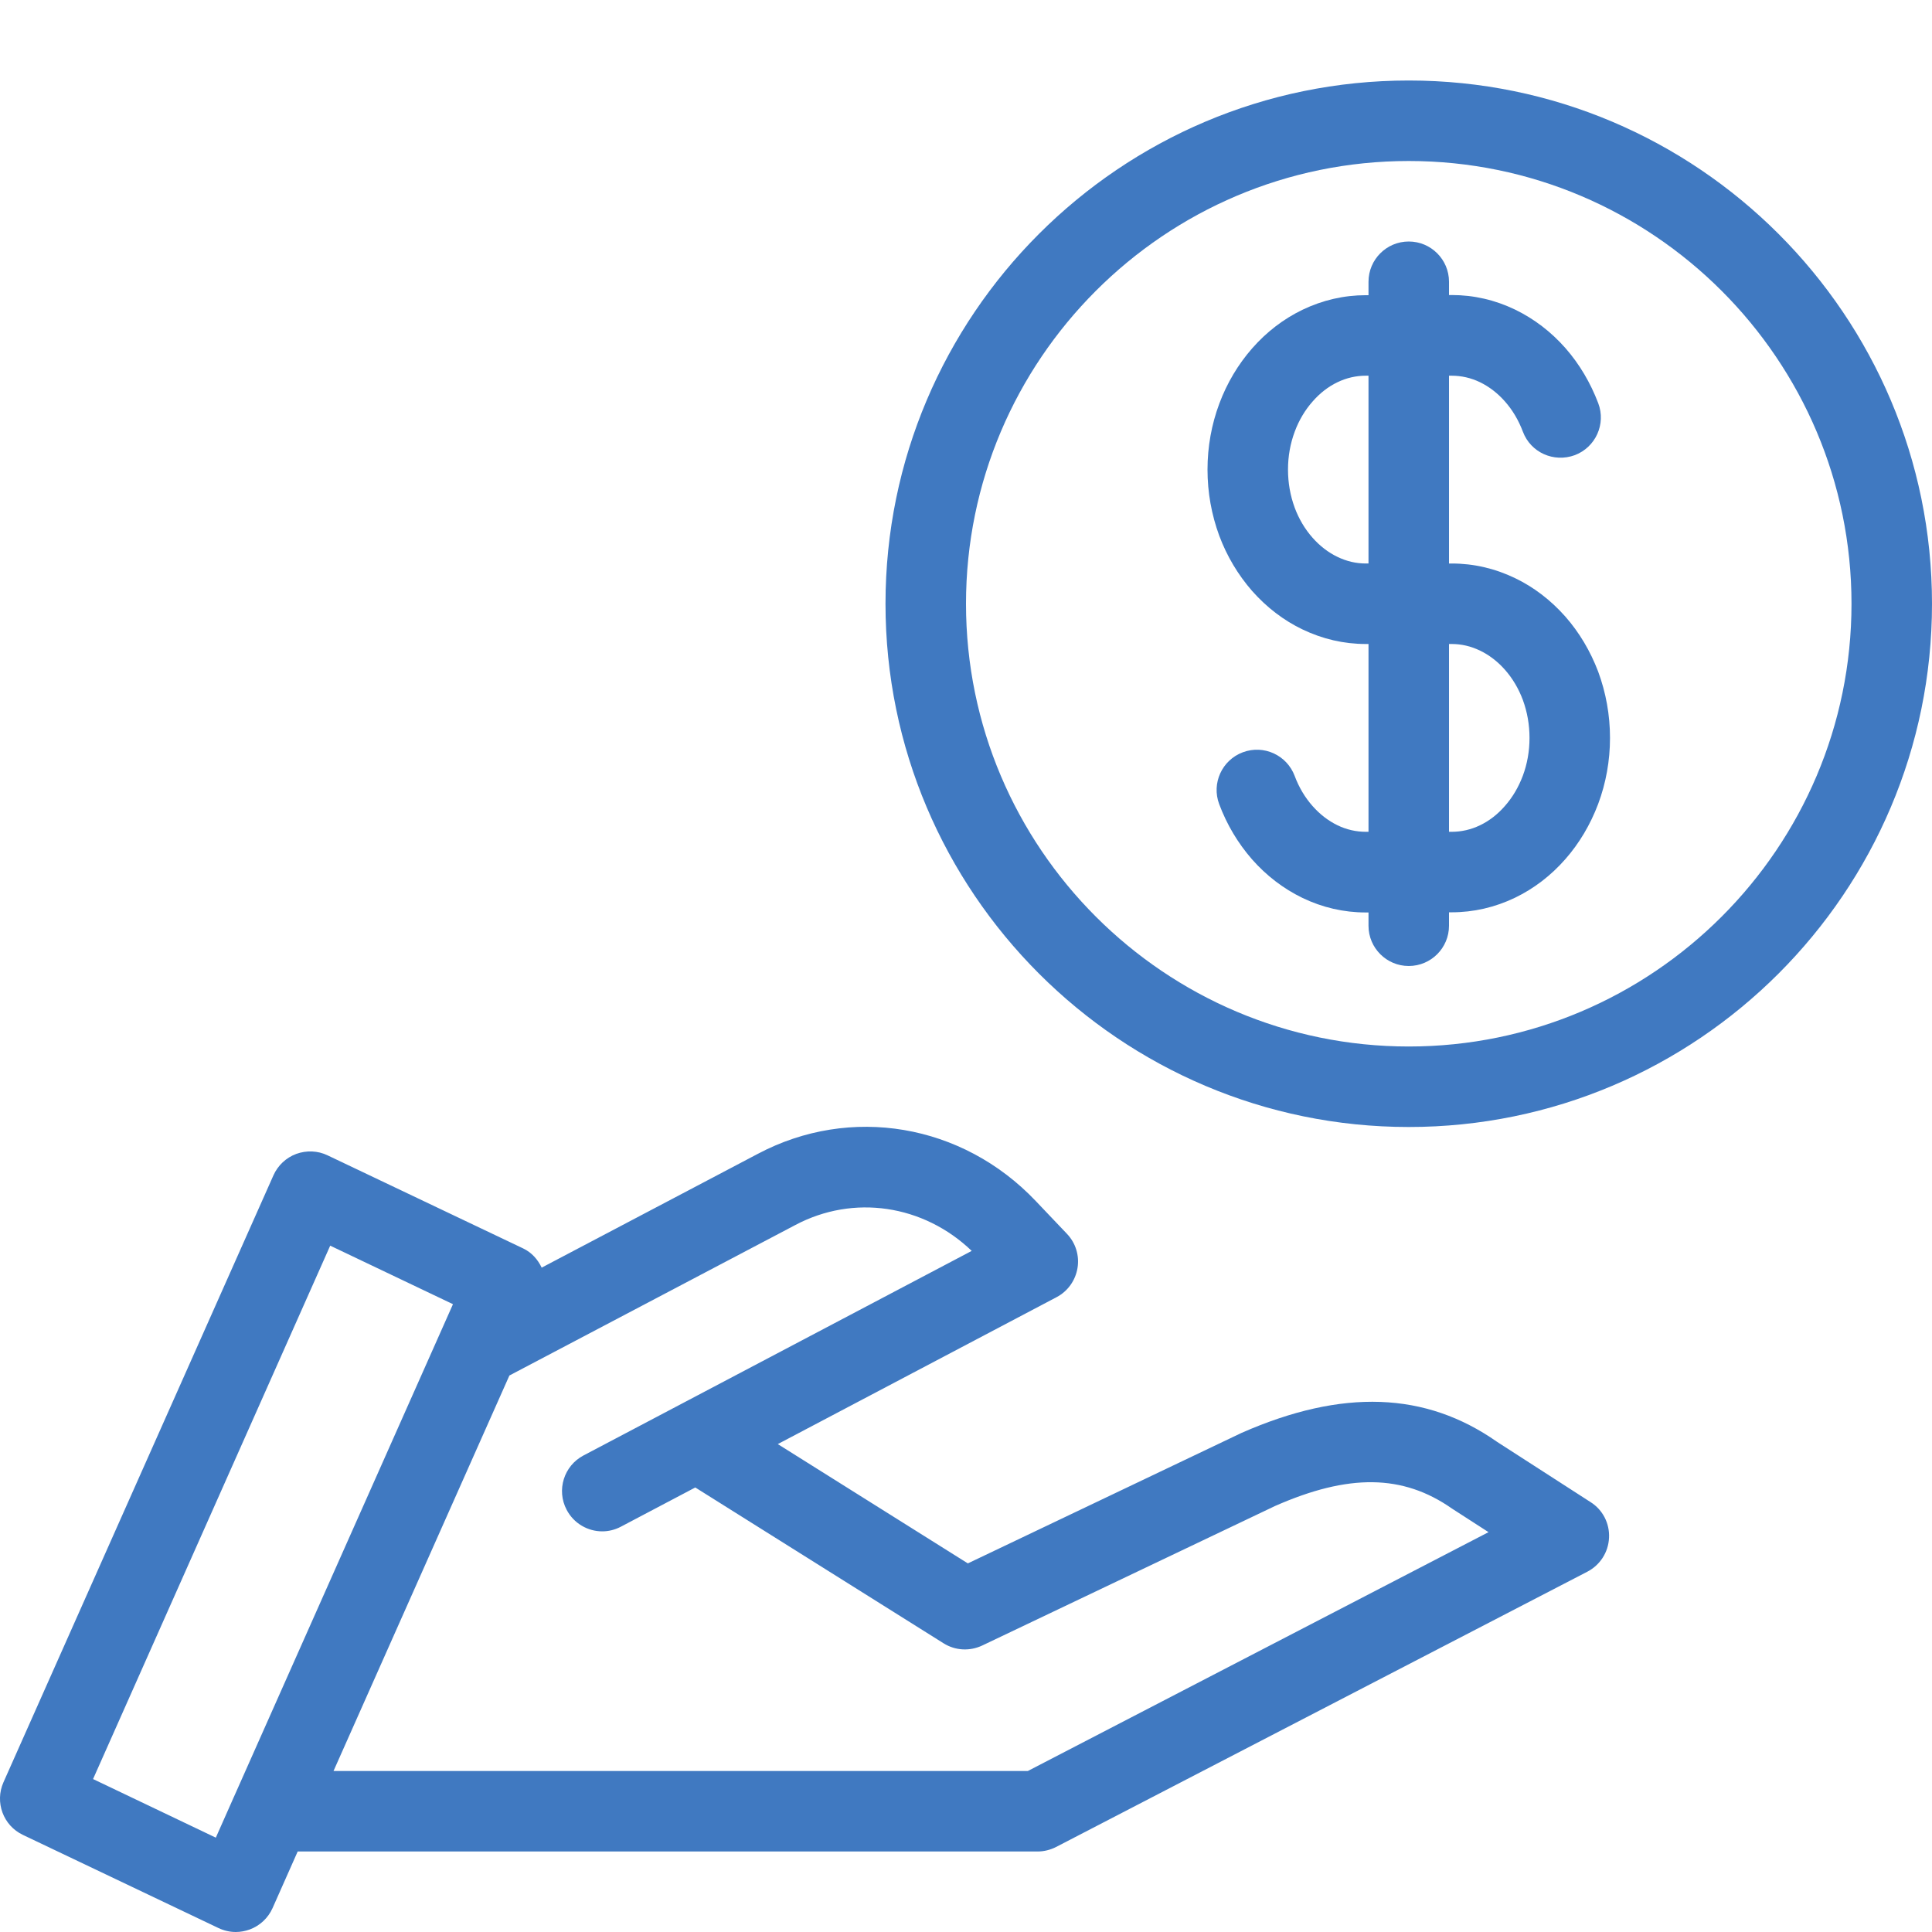 <?xml version="1.0" encoding="UTF-8"?>
<svg version="1.1" viewBox="0 0 24 24" xmlns="http://www.w3.org/2000/svg" xmlns:xlink="http://www.w3.org/1999/xlink">
    <!--Generated by IJSVG (https://github.com/curthard89/IJSVG)-->
    <g fill="#4079c1">
        <path d="M6.5,0c-3.584,0 -6.5,2.916 -6.5,6.5c0,3.584 2.916,6.5 6.5,6.5c3.584,0 6.5,-2.916 6.5,-6.5c0,-3.584 -2.916,-6.5 -6.5,-6.5Zm0,12c-3.032,0 -5.5,-2.468 -5.5,-5.5c0,-3.032 2.468,-5.5 5.5,-5.5c3.032,0 5.5,2.468 5.5,5.5c0,3.032 -2.468,5.5 -5.5,5.5Z" transform="translate(11, 1)"></path>
        <path d="M4.444,4.658c-0.182,-0.205 -0.392,-0.365 -0.623,-0.476c-0.249,-0.12 -0.513,-0.182 -0.788,-0.182h-0.033v-2.333h0.033c0.121,0 0.24,0.027 0.352,0.081c0.115,0.056 0.219,0.136 0.309,0.238c0.095,0.107 0.17,0.234 0.224,0.377c0.097,0.258 0.383,0.387 0.645,0.291c0.258,-0.098 0.389,-0.386 0.291,-0.645c-0.097,-0.255 -0.233,-0.485 -0.407,-0.684c-0.179,-0.203 -0.389,-0.364 -0.626,-0.479c-0.249,-0.12 -0.514,-0.181 -0.786,-0.181h-0.035v-0.165c0,-0.276 -0.224,-0.5 -0.5,-0.5c-0.276,0 -0.5,0.224 -0.5,0.5v0.167h-0.033c-0.272,0 -0.537,0.061 -0.787,0.181c-0.236,0.114 -0.446,0.275 -0.625,0.479c-0.176,0.201 -0.313,0.432 -0.408,0.686c-0.097,0.26 -0.147,0.537 -0.147,0.82c0,0.284 0.05,0.561 0.146,0.822c0.095,0.254 0.232,0.484 0.409,0.687c0.182,0.205 0.392,0.365 0.623,0.476c0.25,0.12 0.514,0.182 0.789,0.182h0.033v2.333h-0.033c-0.121,0 -0.24,-0.027 -0.352,-0.081c-0.115,-0.056 -0.219,-0.136 -0.309,-0.238c-0.096,-0.108 -0.171,-0.235 -0.223,-0.375c-0.097,-0.258 -0.383,-0.391 -0.644,-0.294c-0.259,0.097 -0.391,0.385 -0.294,0.644c0.095,0.254 0.232,0.484 0.408,0.686c0.179,0.203 0.389,0.364 0.626,0.479c0.249,0.12 0.514,0.181 0.786,0.181h0.035v0.165c0,0.276 0.224,0.5 0.5,0.5c0.276,0 0.5,-0.224 0.5,-0.5v-0.167h0.033c0.272,0 0.537,-0.061 0.787,-0.181c0.236,-0.114 0.446,-0.275 0.625,-0.479c0.174,-0.198 0.311,-0.429 0.408,-0.686c0.097,-0.26 0.147,-0.537 0.147,-0.82c0,-0.284 -0.05,-0.561 -0.147,-0.824c-0.097,-0.255 -0.234,-0.486 -0.409,-0.685Zm-2.477,-0.658c-0.121,0 -0.239,-0.027 -0.354,-0.083c-0.111,-0.053 -0.218,-0.135 -0.307,-0.236c-0.096,-0.108 -0.171,-0.235 -0.223,-0.375c-0.055,-0.15 -0.083,-0.308 -0.083,-0.473c0,-0.164 0.028,-0.322 0.084,-0.472c0.052,-0.14 0.127,-0.267 0.223,-0.375c0.09,-0.103 0.193,-0.183 0.308,-0.238c0.112,-0.054 0.231,-0.081 0.353,-0.081h0.032v2.333h-0.033Zm1.95,2.637c-0.054,0.143 -0.129,0.27 -0.224,0.377c-0.09,0.103 -0.193,0.183 -0.308,0.238c-0.112,0.054 -0.231,0.081 -0.353,0.081h-0.032v-2.333h0.033c0.121,0 0.239,0.027 0.354,0.083c0.111,0.053 0.218,0.135 0.307,0.236c0.095,0.107 0.17,0.234 0.223,0.375c0.055,0.15 0.083,0.308 0.083,0.473c0,0.164 -0.028,0.322 -0.083,0.47Z" transform="translate(15, 3)"></path>
        <path d="M18.664,4.187c-0.888,-0.623 -1.92,-0.662 -3.172,-0.112l-3.402,1.622l-2.361,-1.482l3.463,-1.825c0.139,-0.073 0.234,-0.207 0.26,-0.361c0.026,-0.154 -0.022,-0.312 -0.131,-0.426l-0.388,-0.408c-0.913,-0.961 -2.302,-1.195 -3.453,-0.585l-2.684,1.413c-0.048,-0.1 -0.123,-0.188 -0.231,-0.239l-2.429,-1.156c-0.122,-0.059 -0.263,-0.063 -0.388,-0.018c-0.127,0.047 -0.229,0.143 -0.284,0.266l-3.354,7.54c-0.11,0.248 -0.003,0.538 0.242,0.654l2.429,1.157c0.067,0.032 0.141,0.049 0.215,0.049c0.059,0 0.117,-0.011 0.173,-0.031c0.127,-0.047 0.229,-0.143 0.284,-0.266l0.312,-0.703h9.191c0.08,0 0.159,-0.02 0.23,-0.056l6.6,-3.42c0.158,-0.082 0.261,-0.242 0.269,-0.421c0.009,-0.178 -0.078,-0.348 -0.229,-0.443l-1.162,-0.749Zm-15.916,4.917l-1.525,-0.728l2.946,-6.626l1.525,0.727l-2.705,6.084c-0.006,0.013 -0.012,0.026 -0.018,0.04l-0.223,0.503Zm10.087,-0.828h-8.625l2.185,-4.913l3.551,-1.869c0.723,-0.384 1.592,-0.254 2.192,0.321l-4.822,2.541c-0.244,0.128 -0.339,0.431 -0.21,0.675c0.089,0.17 0.263,0.268 0.442,0.268c0.079,0 0.158,-0.019 0.232,-0.058l0.924,-0.487l3.085,1.936c0.145,0.091 0.325,0.1 0.48,0.027l3.637,-1.733c0.913,-0.402 1.587,-0.396 2.198,0.032l0.454,0.293l-5.723,2.967Z" transform="translate(-0.067, 13.724)"></path>
    </g>
</svg>
